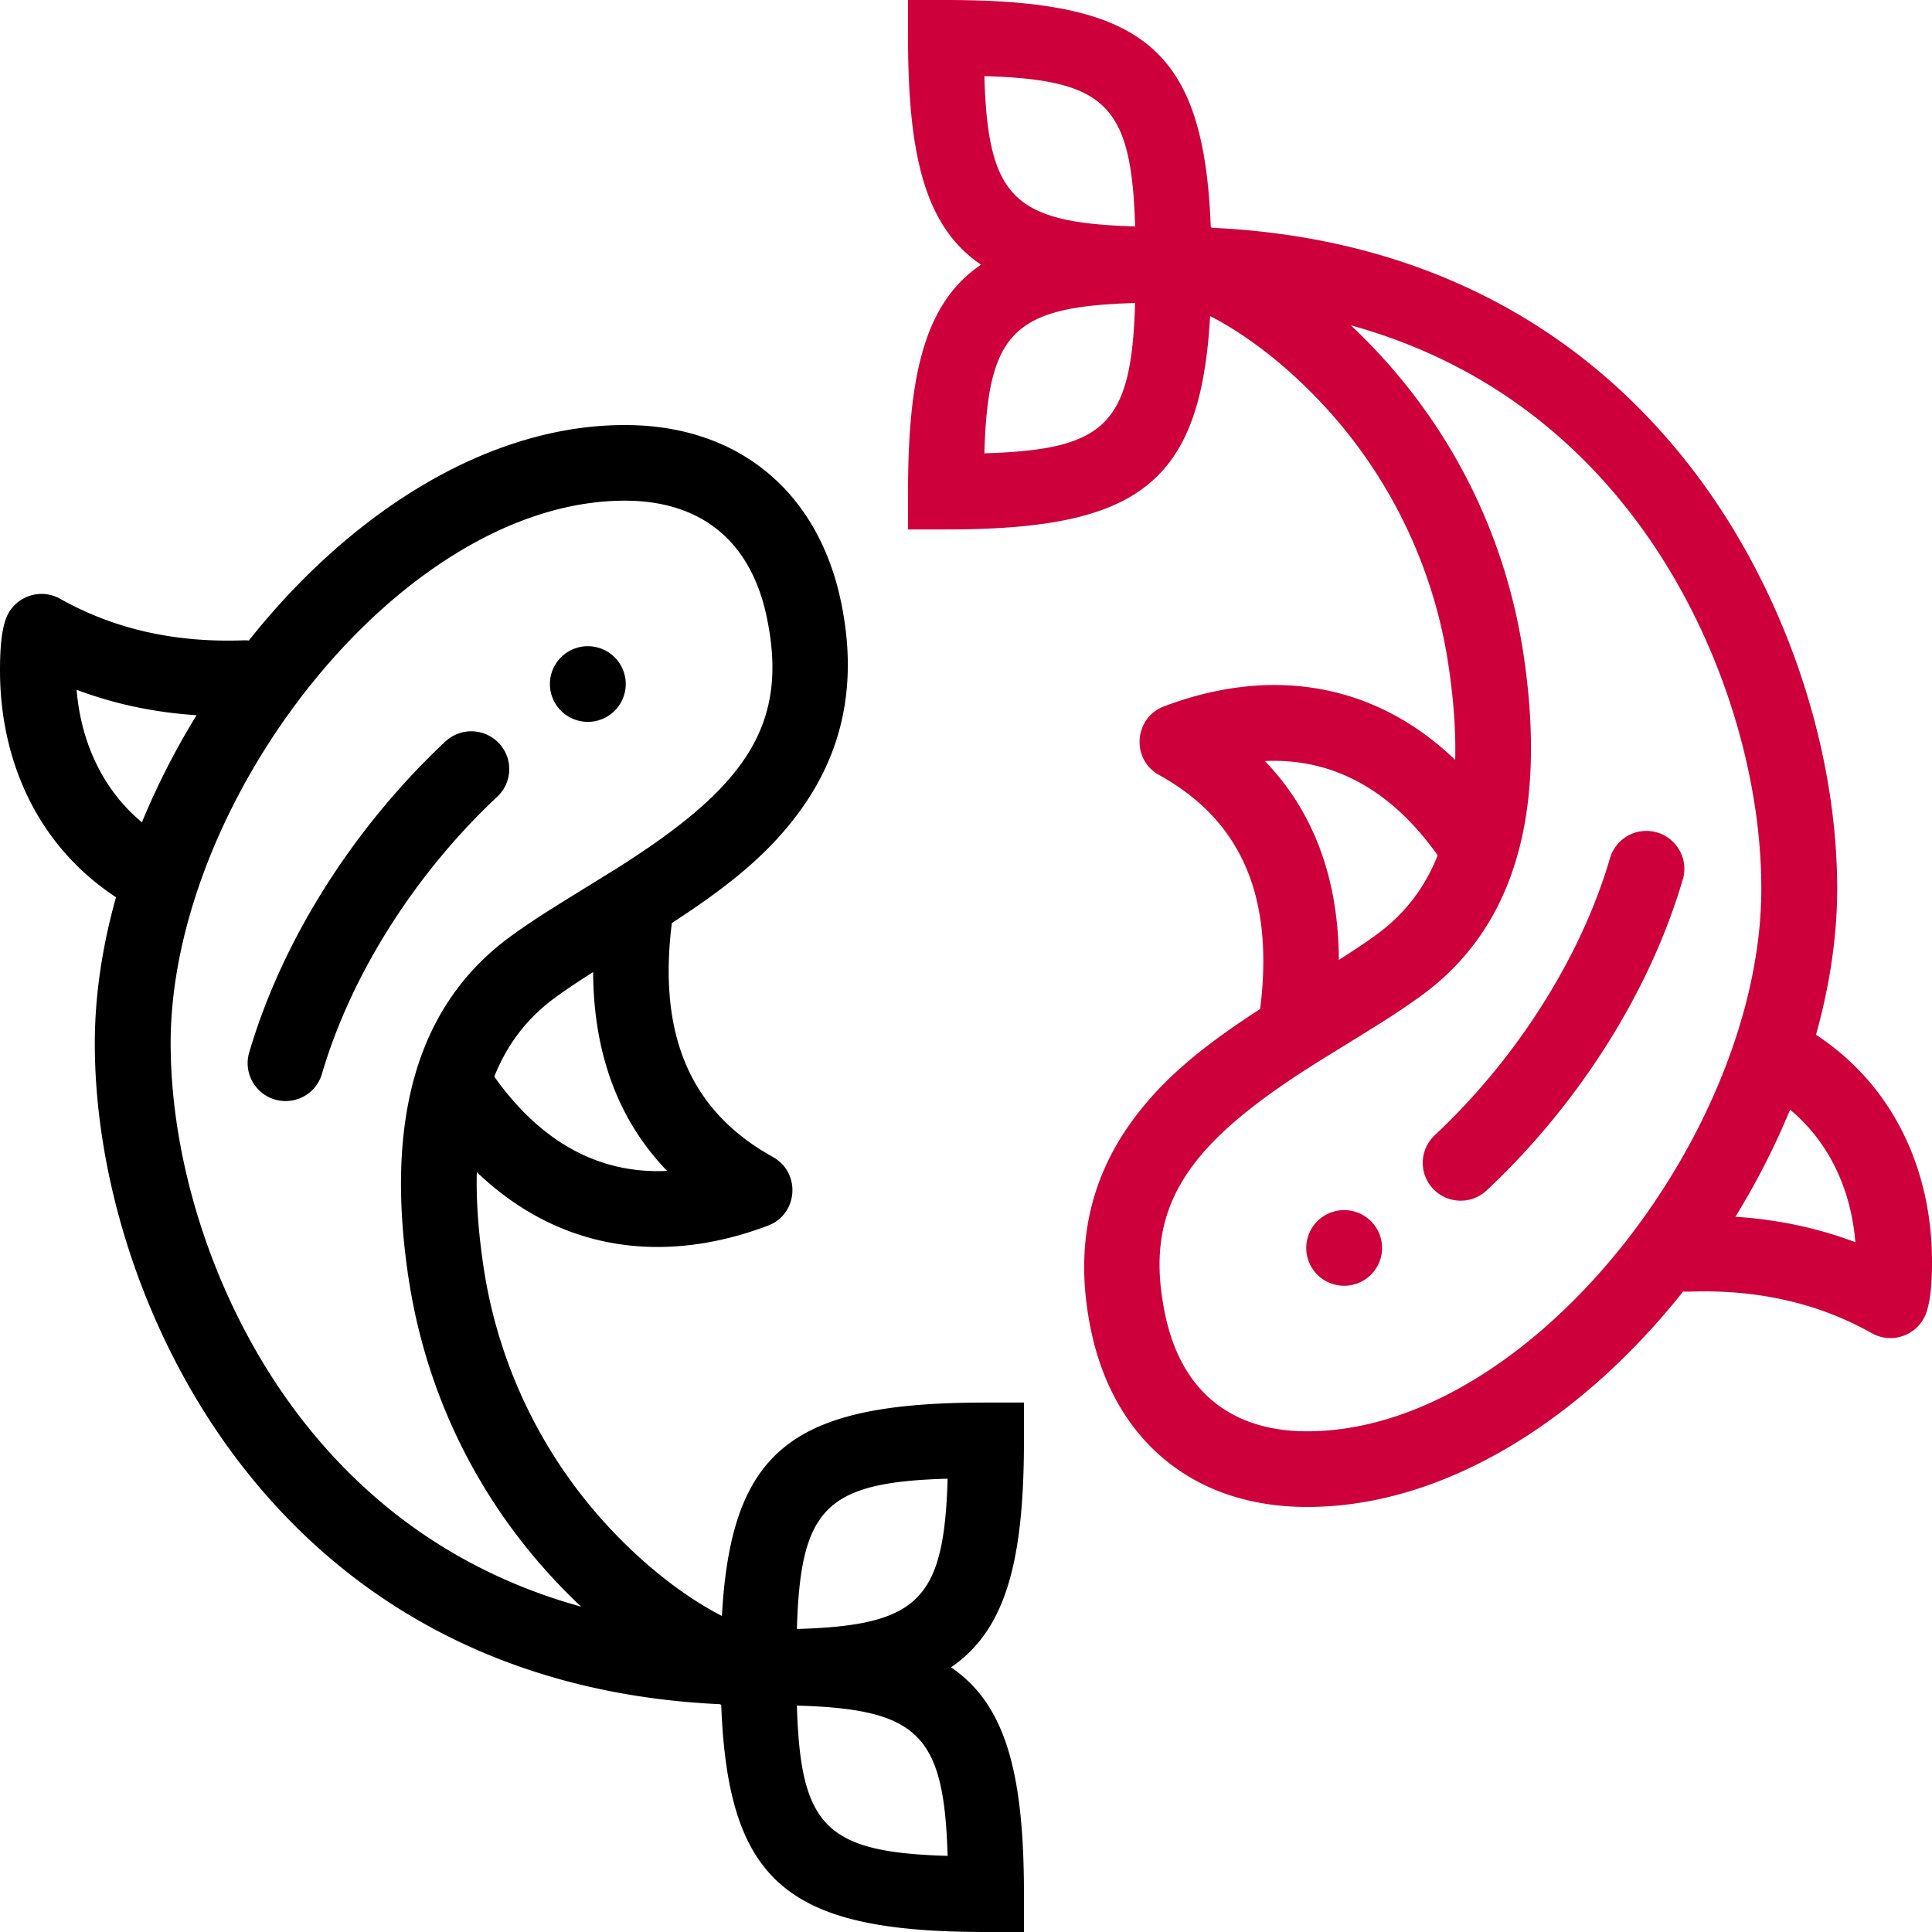 <svg xmlns="http://www.w3.org/2000/svg" width="100" height="100" viewBox="0 0 100 100">
    <g fill="none" fill-rule="nonzero">
        <path fill="#000" d="M32.343 22c5.977 0 9.976 3.55 11.16 9.022.92 4.254.15 7.86-2.094 10.948-1.55 2.131-3.542 3.802-6.634 5.805-.734 5.864 1 9.766 5.229 12.11 1.461.81 1.307 2.964-.254 3.554-5.419 2.047-10.802 1.317-15.07-2.77-.036 1.402.067 2.963.318 4.698a25.273 25.273 0 0 0 7.209 14.398c1.482 1.482 3.07 2.7 4.555 3.55.207.118.409.227.603.326.487-8.683 3.722-11.045 13.672-11.045H53v1.958c0 6.225-.932 9.814-3.778 11.745C52.068 88.228 53 91.817 53 98.043V100h-1.963c-10.213 0-13.351-2.488-13.706-11.744h-.035v-.045c-10.638-.483-18.988-4.918-24.746-12.31-4.953-6.356-7.643-14.634-7.643-21.9 0-2.472.387-5.025 1.097-7.56C1.843 43.704 0 39.235 0 34.703c0-1.148.08-2.024.293-2.64a1.965 1.965 0 0 1 2.82-1.07c2.773 1.56 5.92 2.278 9.483 2.151.096-.003.19 0 .284.01C18.04 26.65 25.123 22 32.343 22zm8.904 66.28c.185 6.28 1.504 7.596 7.802 7.78-.185-6.28-1.504-7.595-7.802-7.78zm7.802-11.744c-6.298.184-7.617 1.5-7.802 7.78 6.298-.185 7.617-1.5 7.802-7.78zM32.343 25.915c-11.55 0-23.51 15.475-23.51 28.086 0 6.419 2.415 13.849 6.817 19.499 3.653 4.689 8.468 8.013 14.43 9.661-.22-.206-.438-.416-.652-.631-4.326-4.324-7.359-9.975-8.316-16.605-1.223-8.47.737-14.114 5.307-17.451a38.11 38.11 0 0 1 2.002-1.354c.664-.423 3.017-1.869 3.365-2.087 6.762-4.24 9.115-7.476 7.88-13.185-.81-3.741-3.279-5.933-7.323-5.933zm-1.642 24.4l-.059.036-.107.068c-.704.449-1.284.84-1.796 1.213-1.397 1.02-2.464 2.356-3.154 4.094 2.506 3.535 5.577 5.04 8.943 4.88-2.53-2.626-3.808-6.088-3.827-10.292zm-4.875-11.846a1.954 1.954 0 0 1-.087 2.767c-4.097 3.837-7.54 9.06-9.096 14.419a1.964 1.964 0 0 1-3.77-1.089c1.764-6.08 5.595-11.892 10.178-16.184a1.967 1.967 0 0 1 2.775.087zm-21.86-2.766c.216 2.636 1.297 5.127 3.379 6.86a38.828 38.828 0 0 1 2.83-5.544c-2.19-.142-4.26-.581-6.209-1.316zm26.46-2.255a1.96 1.96 0 0 1 1.963 1.957 1.96 1.96 0 0 1-1.963 1.958 1.96 1.96 0 0 1-1.963-1.958 1.96 1.96 0 0 1 1.963-1.957z"/>
        <path fill="#CD003C" d="M67.657 78c-5.977 0-9.976-3.55-11.16-9.022-.92-4.254-.15-7.86 2.094-10.948 1.55-2.131 3.542-3.802 6.634-5.805.734-5.864-1-9.766-5.229-12.11-1.461-.81-1.307-2.964.254-3.554 5.419-2.047 10.802-1.317 15.07 2.77.036-1.402-.067-2.963-.318-4.698a25.273 25.273 0 0 0-7.209-14.398c-1.482-1.482-3.07-2.7-4.555-3.55a14.51 14.51 0 0 0-.603-.326c-.487 8.683-3.722 11.045-13.672 11.045H47v-1.958c0-6.225.932-9.814 3.778-11.745C47.932 11.772 47 8.183 47 1.957V0h1.963c10.213 0 13.351 2.488 13.706 11.744h.035v.045c10.638.483 18.988 4.918 24.746 12.31 4.953 6.356 7.643 14.634 7.643 21.9 0 2.472-.387 5.025-1.097 7.56C98.157 56.296 100 60.765 100 65.297c0 1.148-.08 2.024-.293 2.64a1.965 1.965 0 0 1-2.82 1.07c-2.773-1.56-5.92-2.278-9.483-2.151-.096.003-.19 0-.284-.01C81.96 73.35 74.877 78 67.657 78zm-8.904-66.28c-.185-6.28-1.504-7.596-7.802-7.78.185 6.28 1.504 7.595 7.802 7.78zM50.95 23.463c6.298-.184 7.617-1.5 7.802-7.78-6.298.185-7.617 1.5-7.802 7.78zm16.706 50.621c11.55 0 23.51-15.475 23.51-28.086 0-6.419-2.415-13.849-6.817-19.499-3.653-4.689-8.468-8.013-14.43-9.661.22.206.438.416.652.631 4.326 4.324 7.359 9.975 8.316 16.605 1.223 8.47-.737 14.114-5.307 17.451a38.11 38.11 0 0 1-2.002 1.354c-.664.423-3.017 1.869-3.365 2.087-6.762 4.24-9.115 7.476-7.88 13.185.81 3.741 3.279 5.933 7.323 5.933zm1.642-24.4l.059-.036.107-.068c.704-.449 1.284-.84 1.796-1.213 1.397-1.02 2.464-2.356 3.154-4.094-2.506-3.535-5.577-5.04-8.943-4.88 2.53 2.626 3.808 6.088 3.827 10.292zm4.875 11.846a1.954 1.954 0 0 1 .087-2.767c4.097-3.837 7.54-9.06 9.096-14.419a1.964 1.964 0 0 1 3.77 1.089c-1.764 6.08-5.595 11.892-10.178 16.184-.79.74-2.033.7-2.775-.087zm21.86 2.766c-.216-2.636-1.297-5.127-3.379-6.86a38.828 38.828 0 0 1-2.83 5.544c2.19.142 4.26.581 6.209 1.316zm-26.46 2.255a1.96 1.96 0 0 1-1.963-1.957 1.96 1.96 0 0 1 1.963-1.958 1.96 1.96 0 0 1 1.963 1.958 1.96 1.96 0 0 1-1.963 1.957z"/>
    </g>
</svg>
